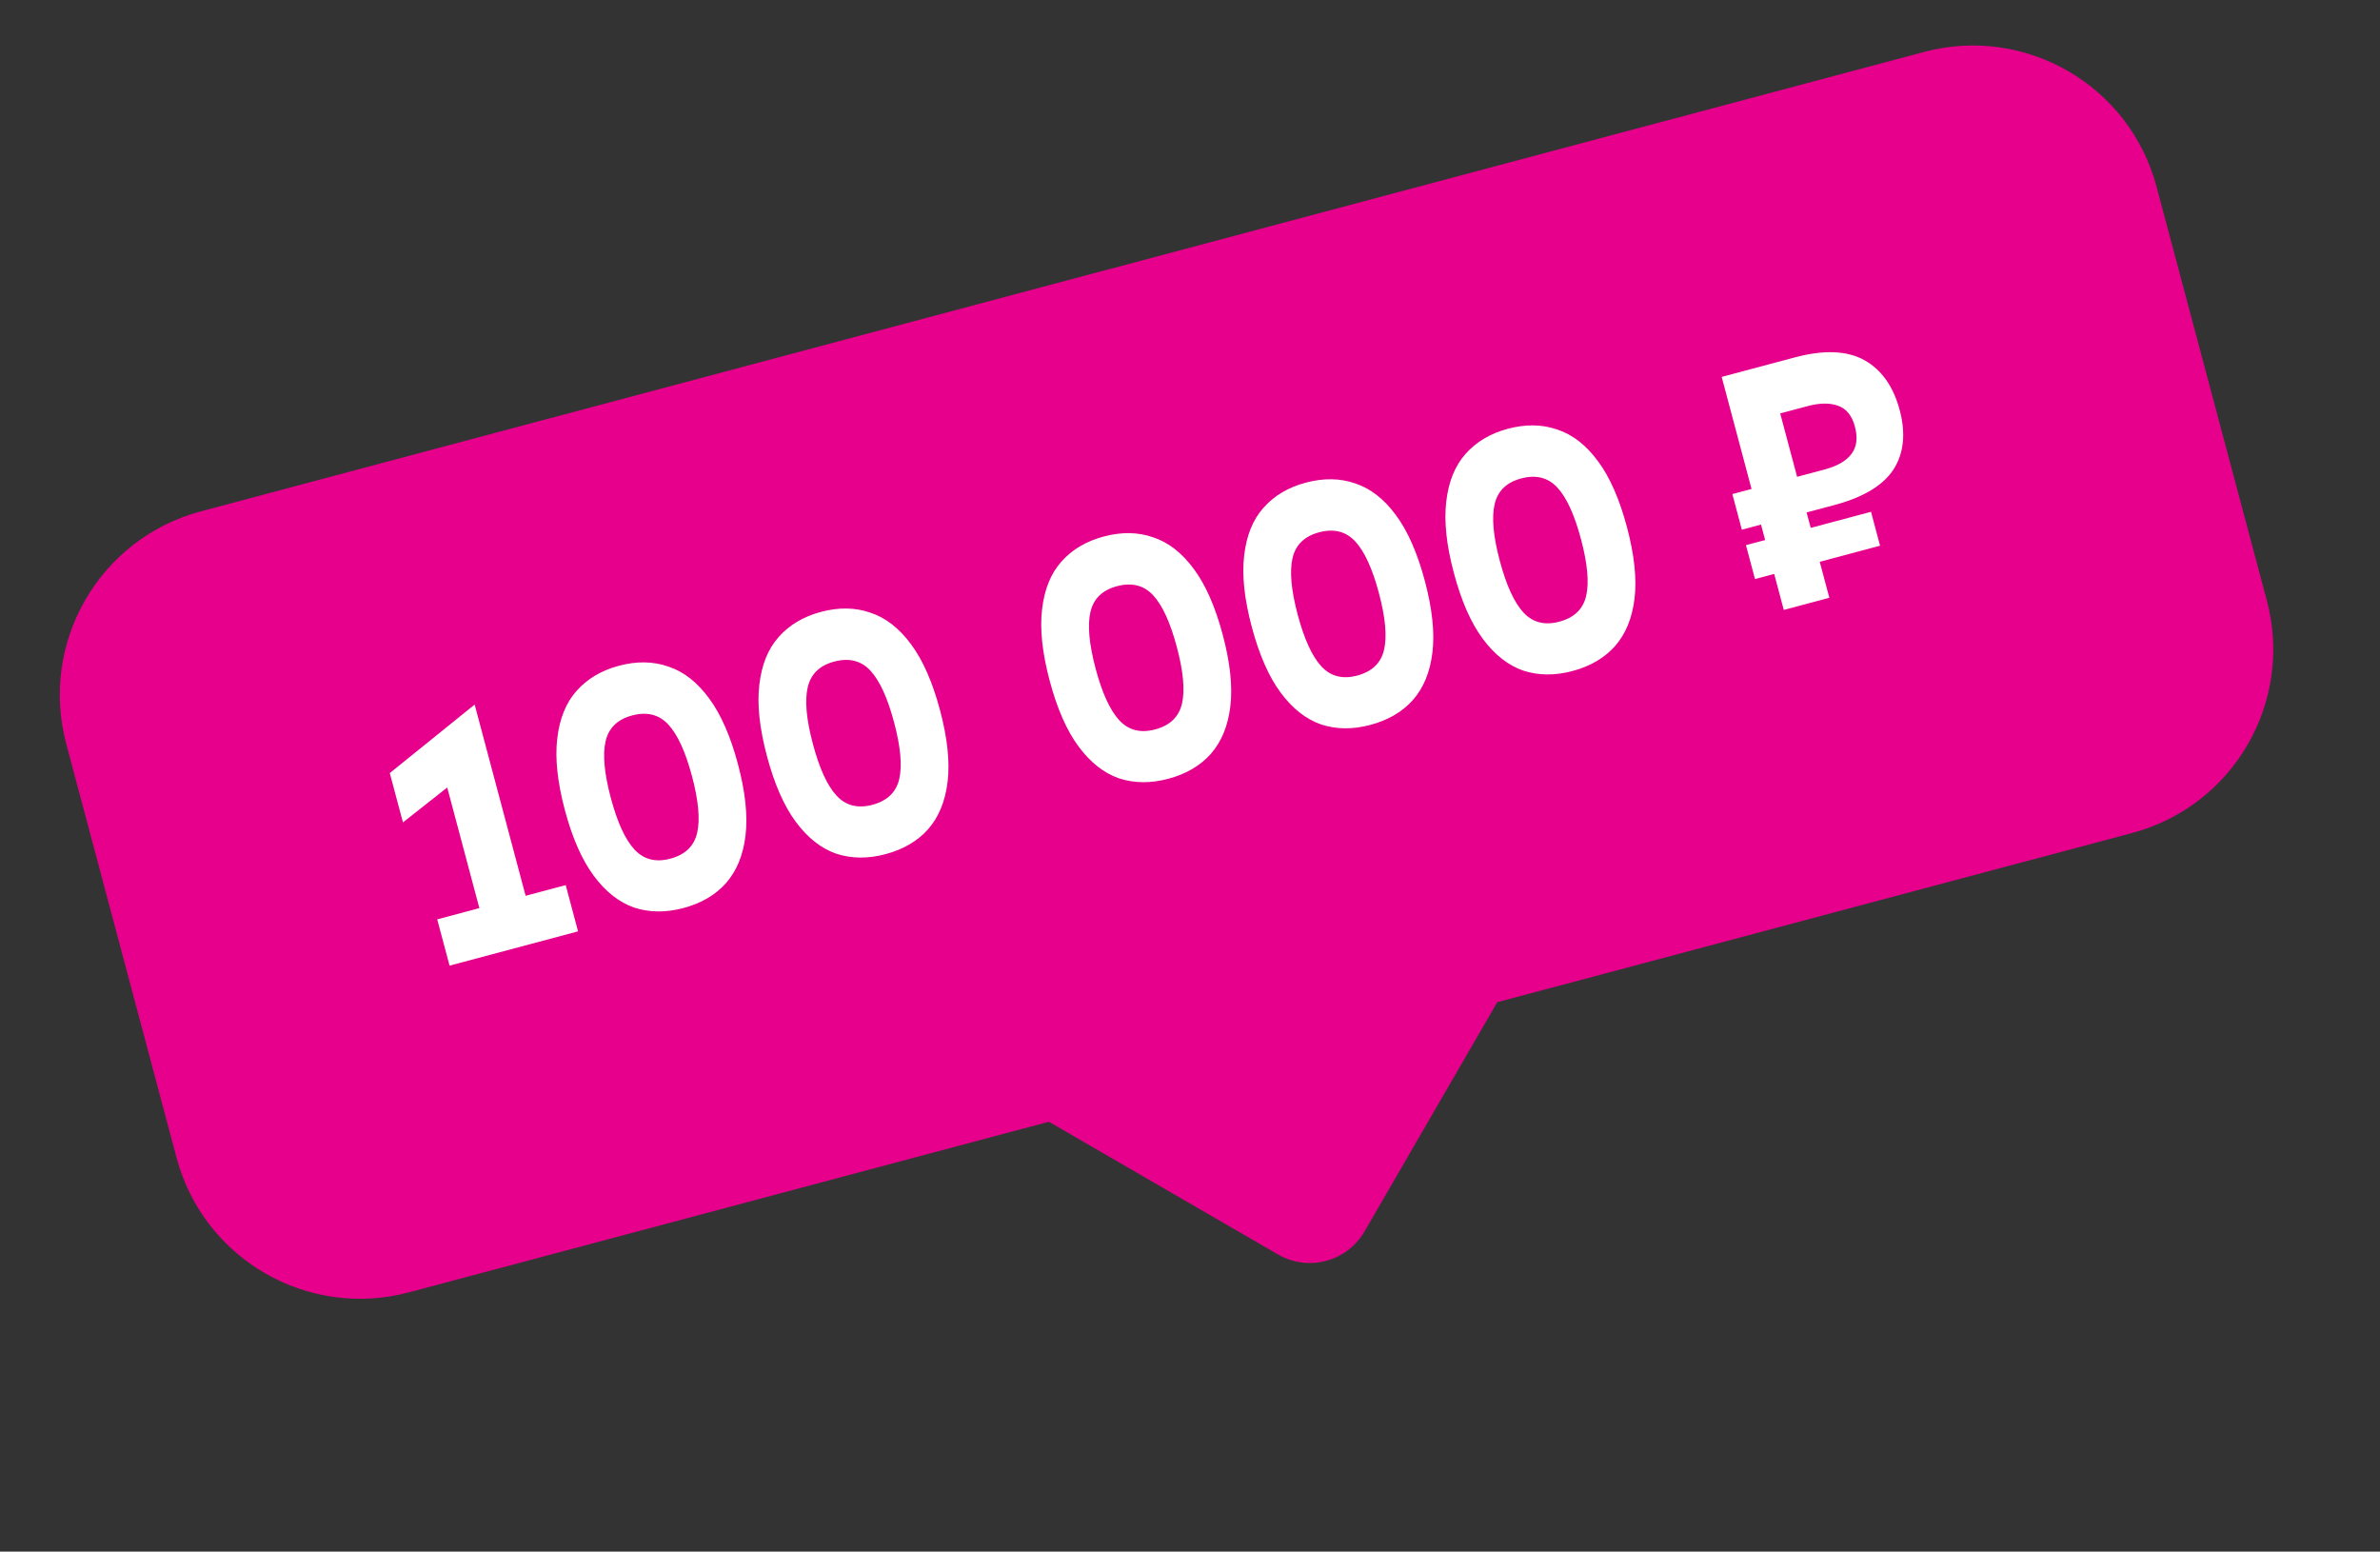 <svg width="135" height="88" viewBox="0 0 135 88" fill="none" xmlns="http://www.w3.org/2000/svg">
<rect x="0" y="0" width="135" height="88" fill="#333333" stroke="none"/>
<path d="M11.395 28.999C5.645 30.531 2.225 36.436 3.758 42.186L10.014 65.656C11.547 71.407 17.451 74.826 23.202 73.293L59.496 63.619L72.493 71.146C74.21 72.14 76.407 71.554 77.401 69.838L84.928 56.84L120.943 47.241C126.693 45.708 130.113 39.804 128.58 34.053L122.324 10.583C120.791 4.833 114.887 1.413 109.136 2.946L11.395 28.999Z" fill="#E6008C"/>
<path d="M29.815 50.804L32.089 50.197L32.788 52.821L25.5 54.764L24.8 52.14L27.191 51.503L25.368 44.662L22.857 46.643L22.11 43.844L26.924 39.959L29.815 50.804ZM35.105 37.758C36.116 37.488 37.049 37.503 37.906 37.802C38.773 38.085 39.543 38.684 40.217 39.601C40.888 40.504 41.434 41.746 41.856 43.327C42.277 44.908 42.422 46.257 42.289 47.374C42.157 48.492 41.787 49.395 41.18 50.085C40.582 50.758 39.778 51.229 38.767 51.498C37.77 51.764 36.838 51.755 35.972 51.473C35.115 51.174 34.351 50.573 33.68 49.669C33.009 48.766 32.463 47.524 32.041 45.943C31.62 44.362 31.476 43.013 31.608 41.895C31.737 40.765 32.1 39.863 32.698 39.19C33.305 38.501 34.108 38.024 35.105 37.758ZM35.856 40.576C35.027 40.797 34.526 41.284 34.352 42.038C34.178 42.792 34.276 43.862 34.646 45.249C35.015 46.635 35.463 47.612 35.989 48.18C36.515 48.747 37.192 48.92 38.022 48.699C38.864 48.475 39.372 47.986 39.545 47.232C39.719 46.478 39.621 45.407 39.252 44.021C38.882 42.635 38.434 41.658 37.908 41.09C37.383 40.523 36.698 40.351 35.856 40.576ZM46.568 34.702C47.579 34.433 48.513 34.448 49.37 34.747C50.236 35.029 51.006 35.629 51.681 36.545C52.352 37.449 52.898 38.691 53.319 40.272C53.74 41.852 53.885 43.201 53.753 44.319C53.62 45.437 53.251 46.34 52.643 47.029C52.046 47.702 51.241 48.173 50.231 48.442C49.233 48.708 48.301 48.7 47.435 48.417C46.578 48.119 45.814 47.517 45.143 46.614C44.472 45.71 43.926 44.468 43.505 42.888C43.083 41.307 42.939 39.958 43.071 38.84C43.2 37.709 43.563 36.808 44.161 36.135C44.768 35.446 45.571 34.968 46.568 34.702ZM47.32 37.52C46.49 37.741 45.989 38.229 45.815 38.983C45.642 39.737 45.739 40.807 46.109 42.193C46.478 43.58 46.926 44.557 47.452 45.124C47.978 45.692 48.656 45.865 49.485 45.644C50.327 45.419 50.835 44.93 51.009 44.176C51.182 43.422 51.084 42.352 50.715 40.966C50.345 39.579 49.898 38.602 49.372 38.035C48.846 37.467 48.162 37.296 47.32 37.52ZM62.606 30.428C63.616 30.158 64.55 30.173 65.407 30.472C66.273 30.755 67.043 31.354 67.718 32.27C68.389 33.174 68.935 34.416 69.356 35.997C69.778 37.578 69.922 38.927 69.79 40.044C69.658 41.162 69.288 42.065 68.681 42.755C68.083 43.427 67.279 43.898 66.268 44.168C65.27 44.434 64.338 44.425 63.472 44.143C62.615 43.844 61.852 43.243 61.181 42.339C60.51 41.436 59.963 40.194 59.542 38.613C59.121 37.032 58.976 35.683 59.108 34.565C59.237 33.435 59.6 32.533 60.198 31.86C60.806 31.171 61.608 30.694 62.606 30.428ZM63.357 33.246C62.528 33.467 62.026 33.954 61.852 34.708C61.679 35.462 61.777 36.532 62.146 37.919C62.516 39.305 62.964 40.282 63.489 40.849C64.015 41.417 64.693 41.59 65.522 41.369C66.364 41.145 66.872 40.656 67.046 39.901C67.22 39.148 67.122 38.077 66.752 36.691C66.383 35.305 65.935 34.328 65.409 33.76C64.883 33.193 64.199 33.021 63.357 33.246ZM74.069 27.372C75.08 27.103 76.013 27.118 76.87 27.416C77.736 27.699 78.507 28.299 79.181 29.215C79.852 30.119 80.398 31.361 80.82 32.941C81.241 34.522 81.386 35.871 81.253 36.989C81.121 38.106 80.751 39.01 80.144 39.699C79.546 40.372 78.742 40.843 77.731 41.112C76.734 41.378 75.802 41.37 74.936 41.087C74.079 40.788 73.315 40.187 72.644 39.284C71.973 38.38 71.427 37.138 71.005 35.557C70.584 33.977 70.439 32.627 70.572 31.51C70.701 30.379 71.064 29.478 71.662 28.805C72.269 28.116 73.071 27.638 74.069 27.372ZM74.82 30.19C73.991 30.411 73.49 30.899 73.316 31.653C73.142 32.407 73.24 33.477 73.609 34.863C73.979 36.249 74.427 37.227 74.953 37.794C75.479 38.361 76.156 38.535 76.985 38.314C77.828 38.089 78.335 37.6 78.509 36.846C78.683 36.092 78.585 35.022 78.216 33.636C77.846 32.249 77.398 31.272 76.872 30.705C76.346 30.137 75.662 29.966 74.82 30.19ZM85.532 24.317C86.543 24.047 87.477 24.062 88.333 24.361C89.2 24.644 89.97 25.243 90.644 26.16C91.316 27.063 91.862 28.305 92.283 29.886C92.704 31.467 92.849 32.816 92.717 33.933C92.584 35.051 92.215 35.954 91.607 36.644C91.01 37.316 90.205 37.788 89.195 38.057C88.197 38.323 87.265 38.314 86.399 38.032C85.542 37.733 84.778 37.132 84.107 36.228C83.436 35.325 82.89 34.083 82.469 32.502C82.047 30.921 81.903 29.572 82.035 28.454C82.164 27.324 82.527 26.422 83.125 25.749C83.732 25.06 84.535 24.583 85.532 24.317ZM86.284 27.135C85.454 27.356 84.953 27.843 84.779 28.597C84.605 29.351 84.703 30.421 85.073 31.808C85.442 33.194 85.89 34.171 86.416 34.739C86.942 35.306 87.62 35.479 88.449 35.258C89.291 35.034 89.799 34.545 89.973 33.791C90.146 33.036 90.048 31.966 89.679 30.58C89.309 29.194 88.862 28.217 88.336 27.649C87.81 27.082 87.126 26.91 86.284 27.135ZM99.548 32.841L99.035 30.917L100.124 30.627L99.891 29.752L98.802 30.042L98.264 28.021L99.352 27.731L97.658 21.376L101.817 20.267C103.462 19.829 104.774 19.882 105.752 20.426C106.729 20.97 107.398 21.916 107.757 23.264C108.109 24.585 107.992 25.706 107.404 26.626C106.813 27.532 105.695 28.205 104.05 28.644L102.475 29.063L102.709 29.938L106.129 29.026L106.642 30.95L103.221 31.862L103.765 33.903L101.181 34.592L100.637 32.551L99.548 32.841ZM102.533 23.032L100.978 23.447L101.937 27.042L103.492 26.628C104.217 26.434 104.728 26.139 105.024 25.74C105.321 25.342 105.384 24.826 105.215 24.191C105.049 23.569 104.729 23.175 104.255 23.011C103.794 22.842 103.22 22.849 102.533 23.032Z" fill="white"/>
</svg>
